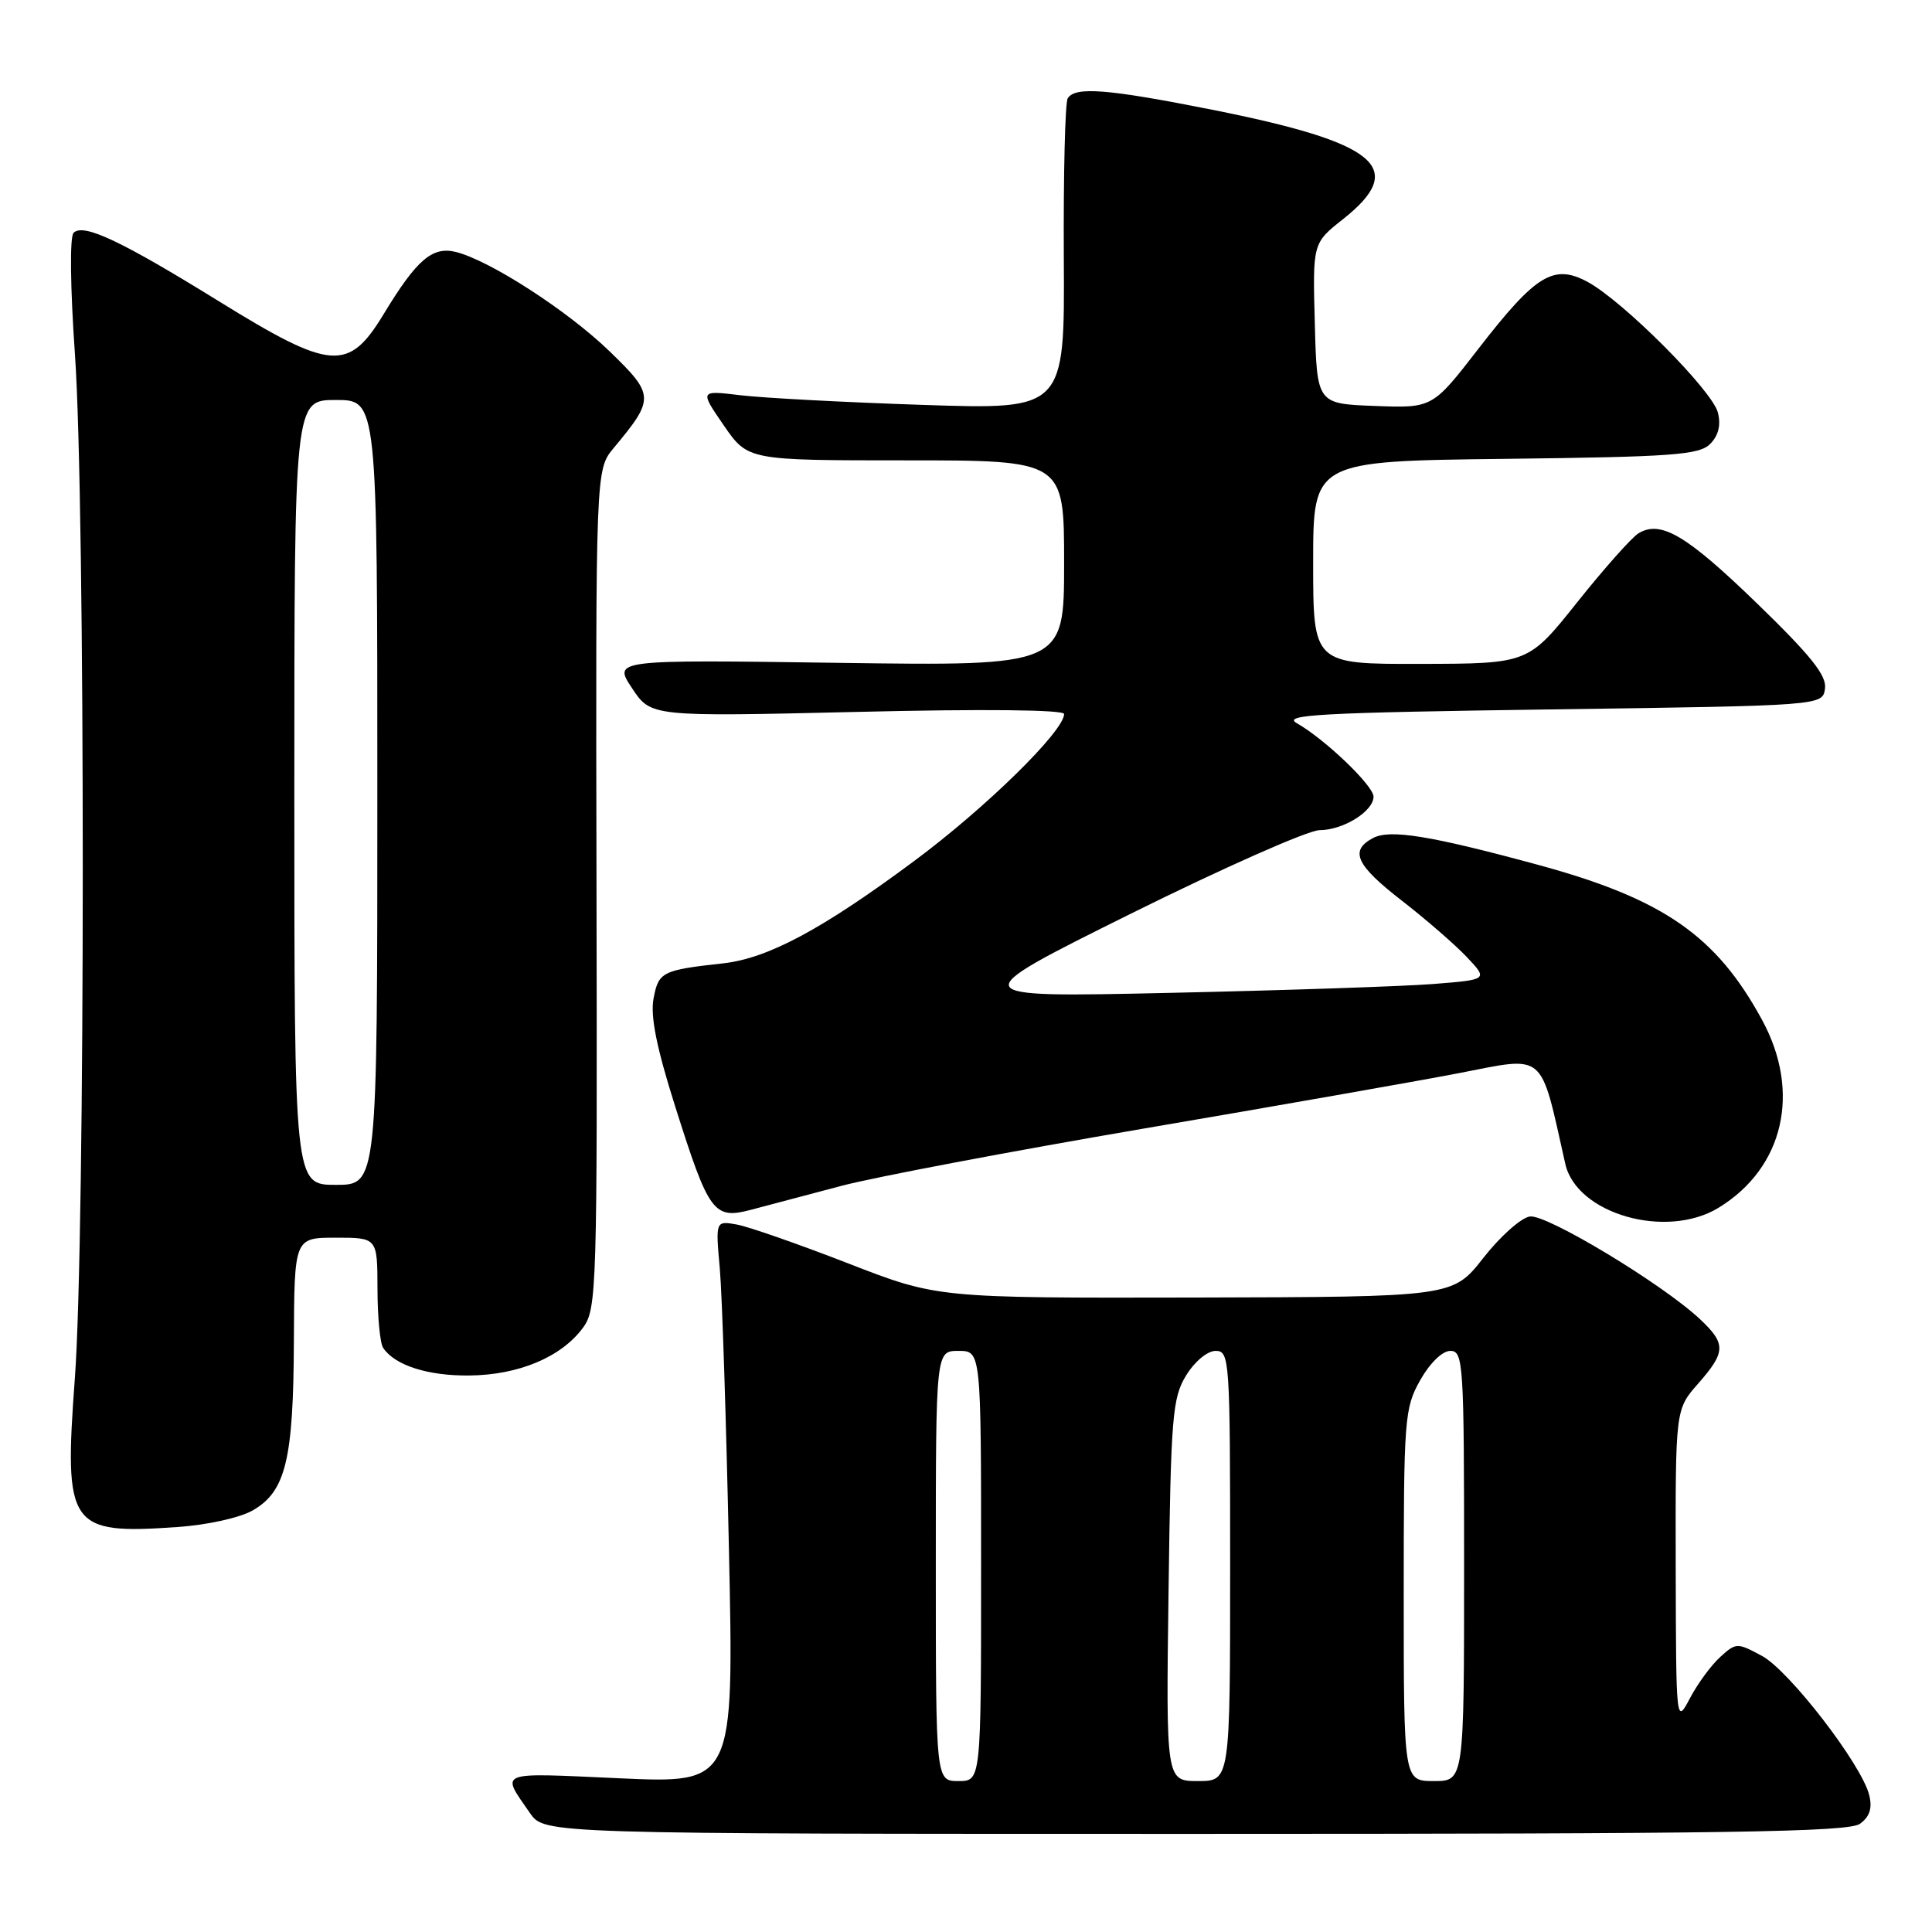 <?xml version="1.0" encoding="UTF-8" standalone="no"?>
<!DOCTYPE svg PUBLIC "-//W3C//DTD SVG 1.1//EN" "http://www.w3.org/Graphics/SVG/1.1/DTD/svg11.dtd" >
<svg xmlns="http://www.w3.org/2000/svg" xmlns:xlink="http://www.w3.org/1999/xlink" version="1.1" viewBox="0 0 256 256">
 <g >
 <path fill="currentColor"
d=" M 246.46 241.66 C 247.76 240.70 248.11 239.59 247.68 237.85 C 246.66 233.78 237.07 221.35 233.46 219.41 C 230.19 217.65 230.04 217.65 227.95 219.55 C 226.76 220.62 224.96 223.07 223.94 225.00 C 222.09 228.50 222.09 228.50 222.04 207.63 C 222.00 186.76 222.00 186.76 225.00 183.35 C 228.70 179.14 228.73 178.06 225.25 174.79 C 220.31 170.15 204.94 160.87 202.72 161.19 C 201.55 161.36 198.78 163.83 196.55 166.68 C 192.50 171.85 192.50 171.85 158.35 171.93 C 124.19 172.00 124.19 172.00 112.35 167.39 C 105.83 164.86 99.22 162.55 97.65 162.26 C 94.81 161.75 94.81 161.75 95.38 168.12 C 95.69 171.63 96.23 188.41 96.59 205.41 C 97.25 236.32 97.25 236.32 82.05 235.63 C 65.65 234.89 66.34 234.62 70.23 240.25 C 72.14 243.00 72.14 243.00 158.38 243.00 C 229.02 243.00 244.95 242.76 246.46 241.66 Z  M 33.50 200.13 C 37.86 197.62 38.88 193.41 38.94 177.75 C 39.00 164.00 39.00 164.00 44.50 164.00 C 50.00 164.00 50.00 164.00 50.02 170.75 C 50.02 174.46 50.36 178.00 50.77 178.60 C 52.31 180.91 56.68 182.32 62.18 182.26 C 68.74 182.20 74.42 179.81 77.27 175.90 C 79.07 173.43 79.15 170.80 79.04 117.78 C 78.93 62.24 78.93 62.24 81.31 59.37 C 86.77 52.82 86.75 52.34 80.77 46.55 C 75.24 41.19 64.92 34.52 60.42 33.39 C 57.30 32.61 55.22 34.39 50.85 41.60 C 46.18 49.30 43.91 49.13 29.02 39.93 C 16.02 31.89 11.05 29.55 9.75 30.85 C 9.23 31.37 9.31 38.04 9.93 46.95 C 11.32 66.71 11.31 163.89 9.92 182.62 C 8.46 202.38 9.12 203.34 23.50 202.34 C 27.47 202.07 31.80 201.11 33.50 200.13 Z  M 227.71 160.04 C 236.36 154.76 238.69 144.71 233.48 135.14 C 227.40 123.96 220.38 119.11 203.82 114.60 C 189.49 110.71 184.16 109.85 181.92 111.05 C 178.79 112.72 179.67 114.63 185.75 119.34 C 188.91 121.79 192.78 125.15 194.35 126.80 C 197.19 129.81 197.19 129.81 189.85 130.39 C 185.81 130.70 170.12 131.23 155.00 131.56 C 127.50 132.17 127.50 132.17 149.82 121.08 C 162.09 114.99 173.36 110.00 174.85 110.00 C 177.97 110.00 182.00 107.50 182.00 105.56 C 182.00 104.11 175.58 97.96 171.84 95.83 C 169.85 94.70 174.84 94.43 205.50 94.00 C 241.50 93.50 241.50 93.50 241.82 91.25 C 242.07 89.52 239.97 86.89 232.82 79.96 C 223.46 70.89 220.05 68.88 217.10 70.67 C 216.22 71.21 212.57 75.31 209.00 79.79 C 202.50 87.94 202.50 87.94 188.25 87.97 C 174.00 88.00 174.00 88.00 174.00 74.55 C 174.00 61.10 174.00 61.10 199.47 60.80 C 221.64 60.54 225.15 60.28 226.60 58.83 C 227.70 57.73 228.05 56.34 227.63 54.67 C 226.90 51.75 215.07 39.89 210.36 37.35 C 205.86 34.93 203.51 36.38 195.90 46.21 C 189.81 54.08 189.81 54.08 182.15 53.79 C 174.50 53.50 174.50 53.50 174.22 42.86 C 173.93 32.22 173.93 32.22 177.97 29.03 C 186.56 22.22 182.59 18.92 160.62 14.54 C 146.73 11.78 142.46 11.44 141.48 13.03 C 141.13 13.60 140.90 23.11 140.96 34.17 C 141.08 54.28 141.08 54.28 122.29 53.65 C 111.95 53.31 101.07 52.73 98.10 52.37 C 92.71 51.72 92.71 51.72 95.90 56.36 C 99.10 61.00 99.10 61.00 120.05 61.00 C 141.00 61.00 141.00 61.00 141.00 74.62 C 141.00 88.25 141.00 88.25 111.12 87.83 C 81.24 87.41 81.24 87.41 83.75 91.19 C 86.25 94.97 86.25 94.97 113.62 94.33 C 130.26 93.93 141.00 94.04 141.00 94.61 C 141.00 96.87 130.63 107.04 121.13 114.09 C 108.92 123.16 101.76 126.99 95.81 127.65 C 87.74 128.54 87.26 128.78 86.60 132.30 C 86.16 134.65 86.99 138.78 89.45 146.56 C 93.96 160.81 94.56 161.62 99.60 160.28 C 101.75 159.71 107.10 158.29 111.50 157.13 C 115.90 155.97 133.90 152.56 151.50 149.55 C 169.10 146.55 187.91 143.24 193.30 142.20 C 204.95 139.94 204.02 139.15 207.41 154.22 C 208.91 160.86 220.78 164.26 227.71 160.04 Z  M 124.00 207.50 C 124.00 179.00 124.00 179.00 127.00 179.00 C 130.00 179.00 130.00 179.00 130.00 207.50 C 130.00 236.00 130.00 236.00 127.00 236.00 C 124.00 236.00 124.00 236.00 124.00 207.50 Z  M 154.84 210.75 C 155.15 187.64 155.35 185.22 157.17 182.25 C 158.30 180.40 159.99 179.00 161.08 179.00 C 162.93 179.00 163.00 180.07 163.00 207.50 C 163.00 236.00 163.00 236.00 158.75 236.00 C 154.50 236.00 154.50 236.00 154.84 210.75 Z  M 186.00 211.39 C 186.00 187.93 186.10 186.59 188.18 182.89 C 189.47 180.60 191.12 179.00 192.18 179.00 C 193.90 179.00 194.00 180.63 194.00 207.50 C 194.00 236.00 194.00 236.00 190.00 236.00 C 186.00 236.00 186.00 236.00 186.00 211.39 Z  M 39.00 105.00 C 39.00 53.00 39.00 53.00 44.50 53.00 C 50.00 53.00 50.00 53.00 50.00 105.00 C 50.00 157.00 50.00 157.00 44.50 157.00 C 39.00 157.00 39.00 157.00 39.00 105.00 Z "/>
</g>
</svg>